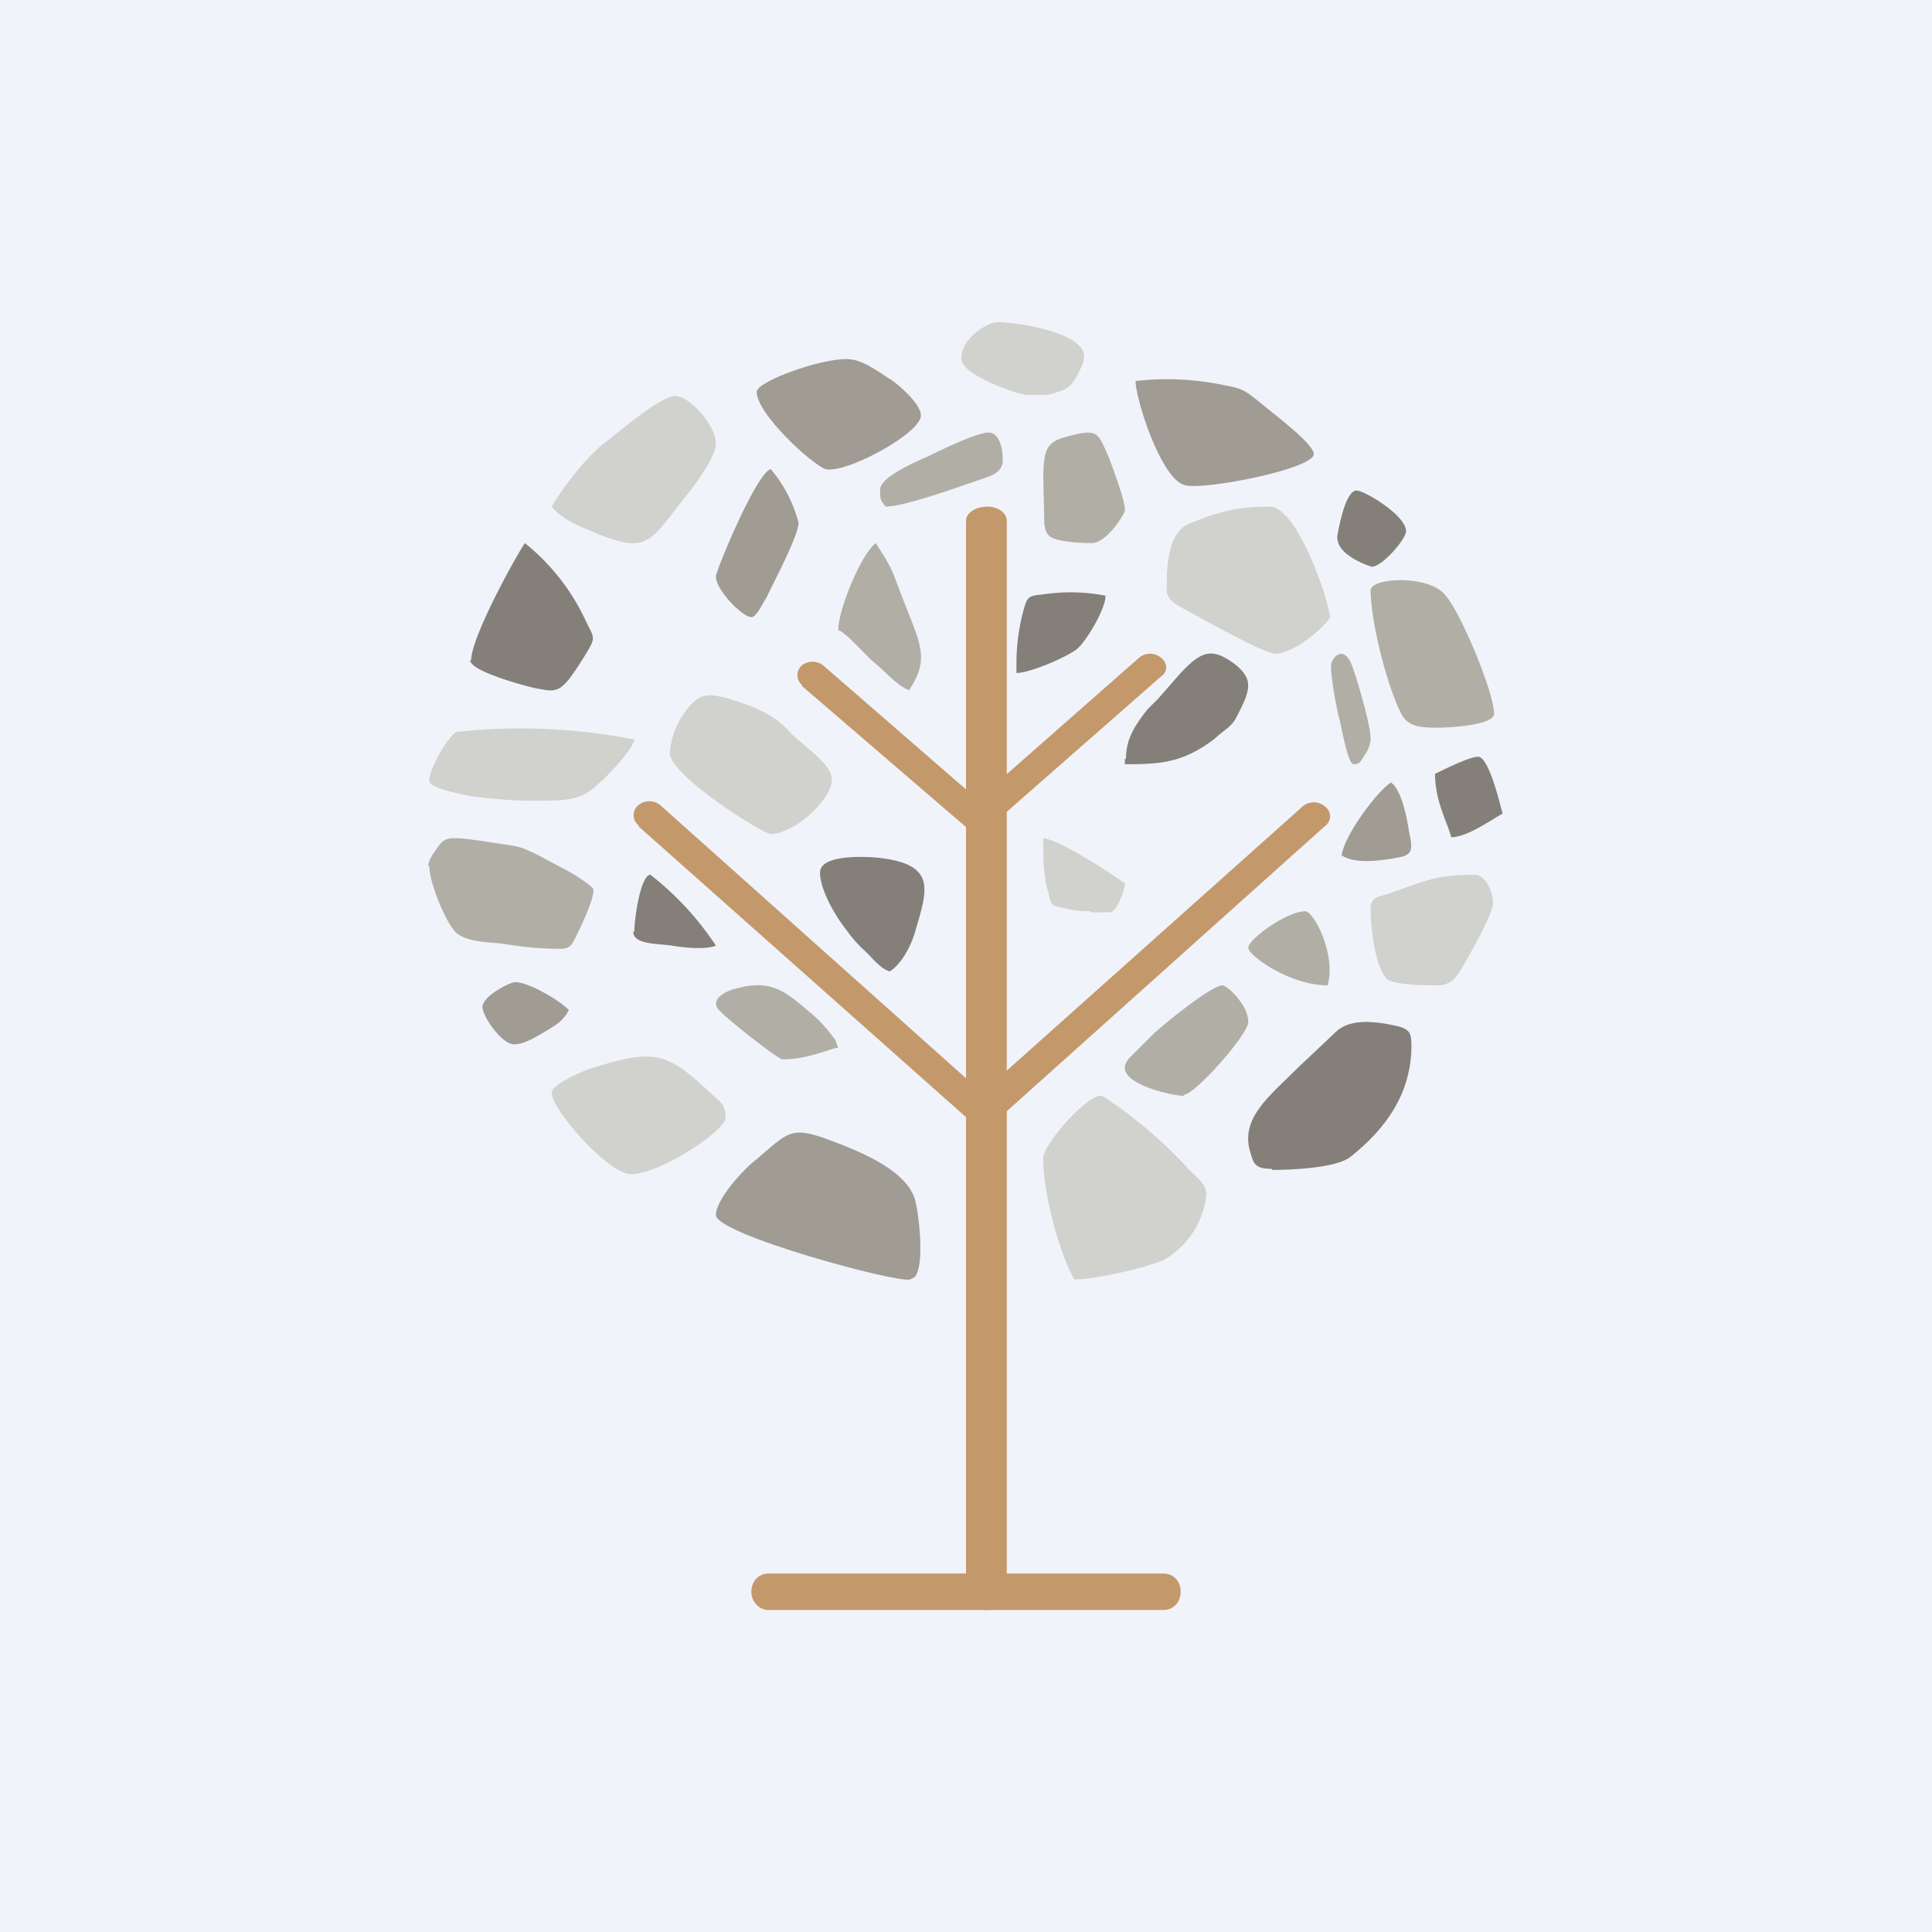 <!-- by TradingView --><svg width="18" height="18" viewBox="0 0 18 18" xmlns="http://www.w3.org/2000/svg"><path fill="#F0F3FA" d="M0 0h18v18H0z"/><path d="M7.16 15c-.09 0-.16-.08-.16-.17 0-.1.07-.17.16-.17h3.68c.09 0 .16.07.16.17s-.07.17-.16.17H7.16Z" fill="#C3996B"/><path d="M9 4.85c0-.07.09-.13.2-.13.1 0 .18.06.18.13v10.02c0 .07-.08.13-.19.13-.1 0-.19-.06-.19-.13V4.85Z" fill="#C3996B"/><path d="M5.95 7.69a.12.12 0 0 1 0-.19.16.16 0 0 1 .2 0l3 2.68 2.99-2.67a.16.16 0 0 1 .2 0c.07.05.07.14 0 .19l-3.18 2.85L5.95 7.7Z" fill="#C3996B"/><path d="M7.47 6.38a.12.12 0 0 1 0-.18.16.16 0 0 1 .2 0l1.44 1.25 1.5-1.32a.16.16 0 0 1 .21 0c.06.05.06.13 0 .17L9.11 7.8 7.47 6.39Z" fill="#C3996B"/><path d="M9.72 10.8c0 .34.16.9.29 1.12.2 0 .67-.11.83-.18a.8.8 0 0 0 .4-.61c0-.1-.1-.17-.15-.22a4.21 4.21 0 0 0-.82-.7c-.13-.03-.55.45-.55.58Z" fill="#D1D1CD"/><path d="M6.67 11.32c0 .18 1.7.64 1.81.6l.04-.02c.1-.1.04-.62 0-.74-.1-.28-.55-.45-.85-.56-.3-.1-.33-.05-.62.2-.11.08-.38.37-.38.52Z" fill="#A09B93"/><path d="M11.85 10.9c.2 0 .6-.02.73-.12.34-.27.57-.6.57-1.04 0-.12-.02-.15-.13-.18-.18-.04-.43-.08-.57.05l-.18.17-.17.16c-.28.28-.55.48-.45.8.03.1.04.15.2.15Z" fill="#848079"/><path d="M4 8.07c0 .16.16.54.25.62.09.08.28.09.42.1.17.03.36.05.55.05.1 0 .11-.05.14-.1.05-.1.17-.35.17-.45 0-.03-.19-.15-.23-.17L5 7.96c-.15-.07-.14-.07-.35-.1-.51-.08-.5-.07-.59.06-.03.04-.07.1-.07.15Z" fill="#B1AEA5"/><path d="M7.18 7.77c.22 0 .57-.32.57-.51 0-.15-.32-.35-.4-.45-.15-.16-.33-.23-.56-.3-.21-.06-.28-.04-.39.1a.76.76 0 0 0-.16.4c-.01.21.87.76.94.76ZM5.14 4.72c.08.1.22.17.35.22.53.23.55.13.87-.28.1-.12.31-.4.31-.53 0-.16-.24-.44-.38-.44s-.54.35-.65.43c-.18.14-.38.4-.5.6ZM10.87 5.49c0 .1.08.14.21.21.15.08.7.39.8.39.2 0 .51-.3.51-.34 0-.13-.3-1.03-.56-1.03-.3 0-.49.05-.75.16-.2.08-.21.4-.21.6Z" fill="#D1D1CD"/><path d="M7.05 3.65c0 .21.52.68.64.72.18.05.89-.33.89-.5 0-.1-.18-.26-.26-.32-.1-.06-.25-.18-.38-.2-.22-.04-.89.2-.89.3Z" fill="#A09B93"/><path d="M5.14 10.18c0 .16.53.76.74.76.26 0 .88-.4.88-.53 0-.1-.04-.14-.1-.19-.44-.41-.53-.46-1.14-.27-.07.02-.38.15-.38.23ZM4.94 7.46c.37 0 .47 0 .65-.17.08-.07.3-.3.32-.4a5.48 5.48 0 0 0-1.66-.07c-.1.07-.26.37-.25.46.02.07.3.12.4.14.16.02.37.04.54.04Z" fill="#D1D1CD"/><path d="M10.58 3.55c0 .17.24.92.46.97.17.05 1.2-.15 1.2-.29 0-.1-.41-.4-.5-.48-.14-.11-.16-.13-.33-.16a2.57 2.57 0 0 0-.83-.04Z" fill="#A09B93"/><path d="M12.77 8.46c0 .19.04.54.15.66.07.06.37.06.48.06.16 0 .21-.15.31-.32.04-.07.2-.36.2-.45 0-.1-.07-.26-.17-.26-.36 0-.48.06-.81.18-.08.02-.16.03-.16.13Z" fill="#D1D1CD"/><path d="M11.03 10.2c.1 0 .6-.56.6-.68 0-.16-.2-.34-.24-.34-.1 0-.52.34-.63.44l-.08.08-.16.16c-.2.22.4.35.51.35ZM9.72 4.45l.01.43c.01.07.02.1.07.13.09.04.26.05.37.05.14 0 .3-.26.31-.3.01-.08-.12-.42-.15-.5-.1-.22-.09-.27-.36-.2-.2.05-.25.09-.25.4ZM12.77 5.5c0 .29.15.88.28 1.14.06.12.15.14.34.14.09 0 .53-.02.53-.13 0-.2-.31-.94-.45-1.1-.15-.2-.7-.17-.7-.05Z" fill="#B1AEA5"/><path d="M10.1 3.32c0-.19-.45-.28-.61-.3-.2-.03-.24-.03-.36.05-.08.05-.19.17-.17.29.03.14.48.3.6.32h.2c.18-.05.21-.06.28-.19.02-.04.06-.11.06-.17Z" fill="#D1D1CD"/><path d="M6.67 5.37c0 .13.25.38.33.38.05 0 .11-.14.14-.18.07-.15.3-.58.3-.7a1.27 1.27 0 0 0-.26-.5c-.14.05-.51.95-.51 1Z" fill="#A09B93"/><path d="M7.29 9.87c.24 0 .44-.1.52-.11-.02-.04-.02-.07-.05-.1a1.25 1.25 0 0 0-.24-.25c-.2-.17-.34-.29-.66-.2-.1.02-.24.1-.17.19.05.07.56.47.6.47Z" fill="#B1AEA5"/><path d="M7.64 8.13c0 .17.16.43.25.54.05.07.11.14.18.2.06.06.14.16.22.18.1-.06.19-.22.23-.35.12-.41.22-.65-.35-.71-.12-.01-.53-.03-.53.14ZM4.38 6.15c0 .1.47.23.6.26.22.04.24.07.48-.32.09-.15.08-.14 0-.3a2.01 2.01 0 0 0-.57-.73c-.1.15-.5.88-.5 1.09Z" fill="#848079"/><path d="M7.81 5.87c.07.02.25.23.32.29.09.07.24.24.34.27.2-.3.1-.44-.07-.88-.1-.27-.1-.27-.24-.49-.14.1-.35.63-.35.8Z" fill="#B1AEA5"/><path d="M10.48 7.07v.05c.33 0 .54-.01.84-.24.07-.07.16-.11.2-.2.14-.26.15-.35 0-.48-.23-.18-.33-.13-.52.07l-.21.24-.1.1c-.11.14-.2.27-.2.46ZM9.47 6.17v.1c.13 0 .47-.15.56-.22.08-.06.27-.37.27-.5-.2-.04-.4-.04-.6-.01-.12.01-.13.03-.16.13a1.9 1.9 0 0 0-.07.5Z" fill="#848079"/><path d="M10.16 8.5h.18c.06 0 .14-.2.14-.27-.15-.11-.62-.41-.76-.42 0 .22 0 .34.05.52.02.1.03.11.14.13.08.02.16.03.25.03Z" fill="#D1D1CD"/><path d="M8.2 4.56c0 .1 0 .09.05.16.17 0 .64-.17.79-.22.2-.07.27-.08.3-.18.01-.08-.01-.29-.13-.29-.11 0-.46.17-.56.22-.14.06-.45.2-.45.31ZM12.4 6.2c0 .11.05.4.08.5.02.09.08.42.13.42s.06-.01.1-.08a.3.3 0 0 0 .06-.15c0-.13-.1-.46-.13-.56l-.04-.12c-.08-.22-.2-.08-.2 0Z" fill="#B1AEA5"/><path d="M5.9 8.68c0 .12.22.11.36.13.11.02.32.04.41 0a2.78 2.78 0 0 0-.61-.66c-.09 0-.15.4-.15.53ZM13.37 7.21c0 .26.12.46.15.59.15 0 .37-.16.48-.22-.01-.02-.12-.53-.23-.53-.08 0-.34.13-.4.16ZM12.78 5.28c.1 0 .32-.26.32-.33 0-.15-.39-.38-.46-.38-.1 0-.16.31-.18.42-.02.19.32.29.32.29Z" fill="#848079"/><path d="M4.79 9.73c.1 0 .22-.08.29-.12.1-.06.17-.1.22-.2-.1-.1-.38-.26-.5-.26-.05 0-.35.15-.3.26.02.09.18.32.29.32ZM12.5 7.97c.13.08.33.05.47.03l.1-.02c.09-.03.09-.08.06-.22-.02-.13-.07-.4-.17-.47-.13.08-.44.5-.46.68Z" fill="#A09B93"/><path d="M11.63 8.83c0 .07.38.35.74.35.08-.29-.13-.69-.21-.69-.17 0-.53.26-.53.34Z" fill="#B1AEA5"/></svg>